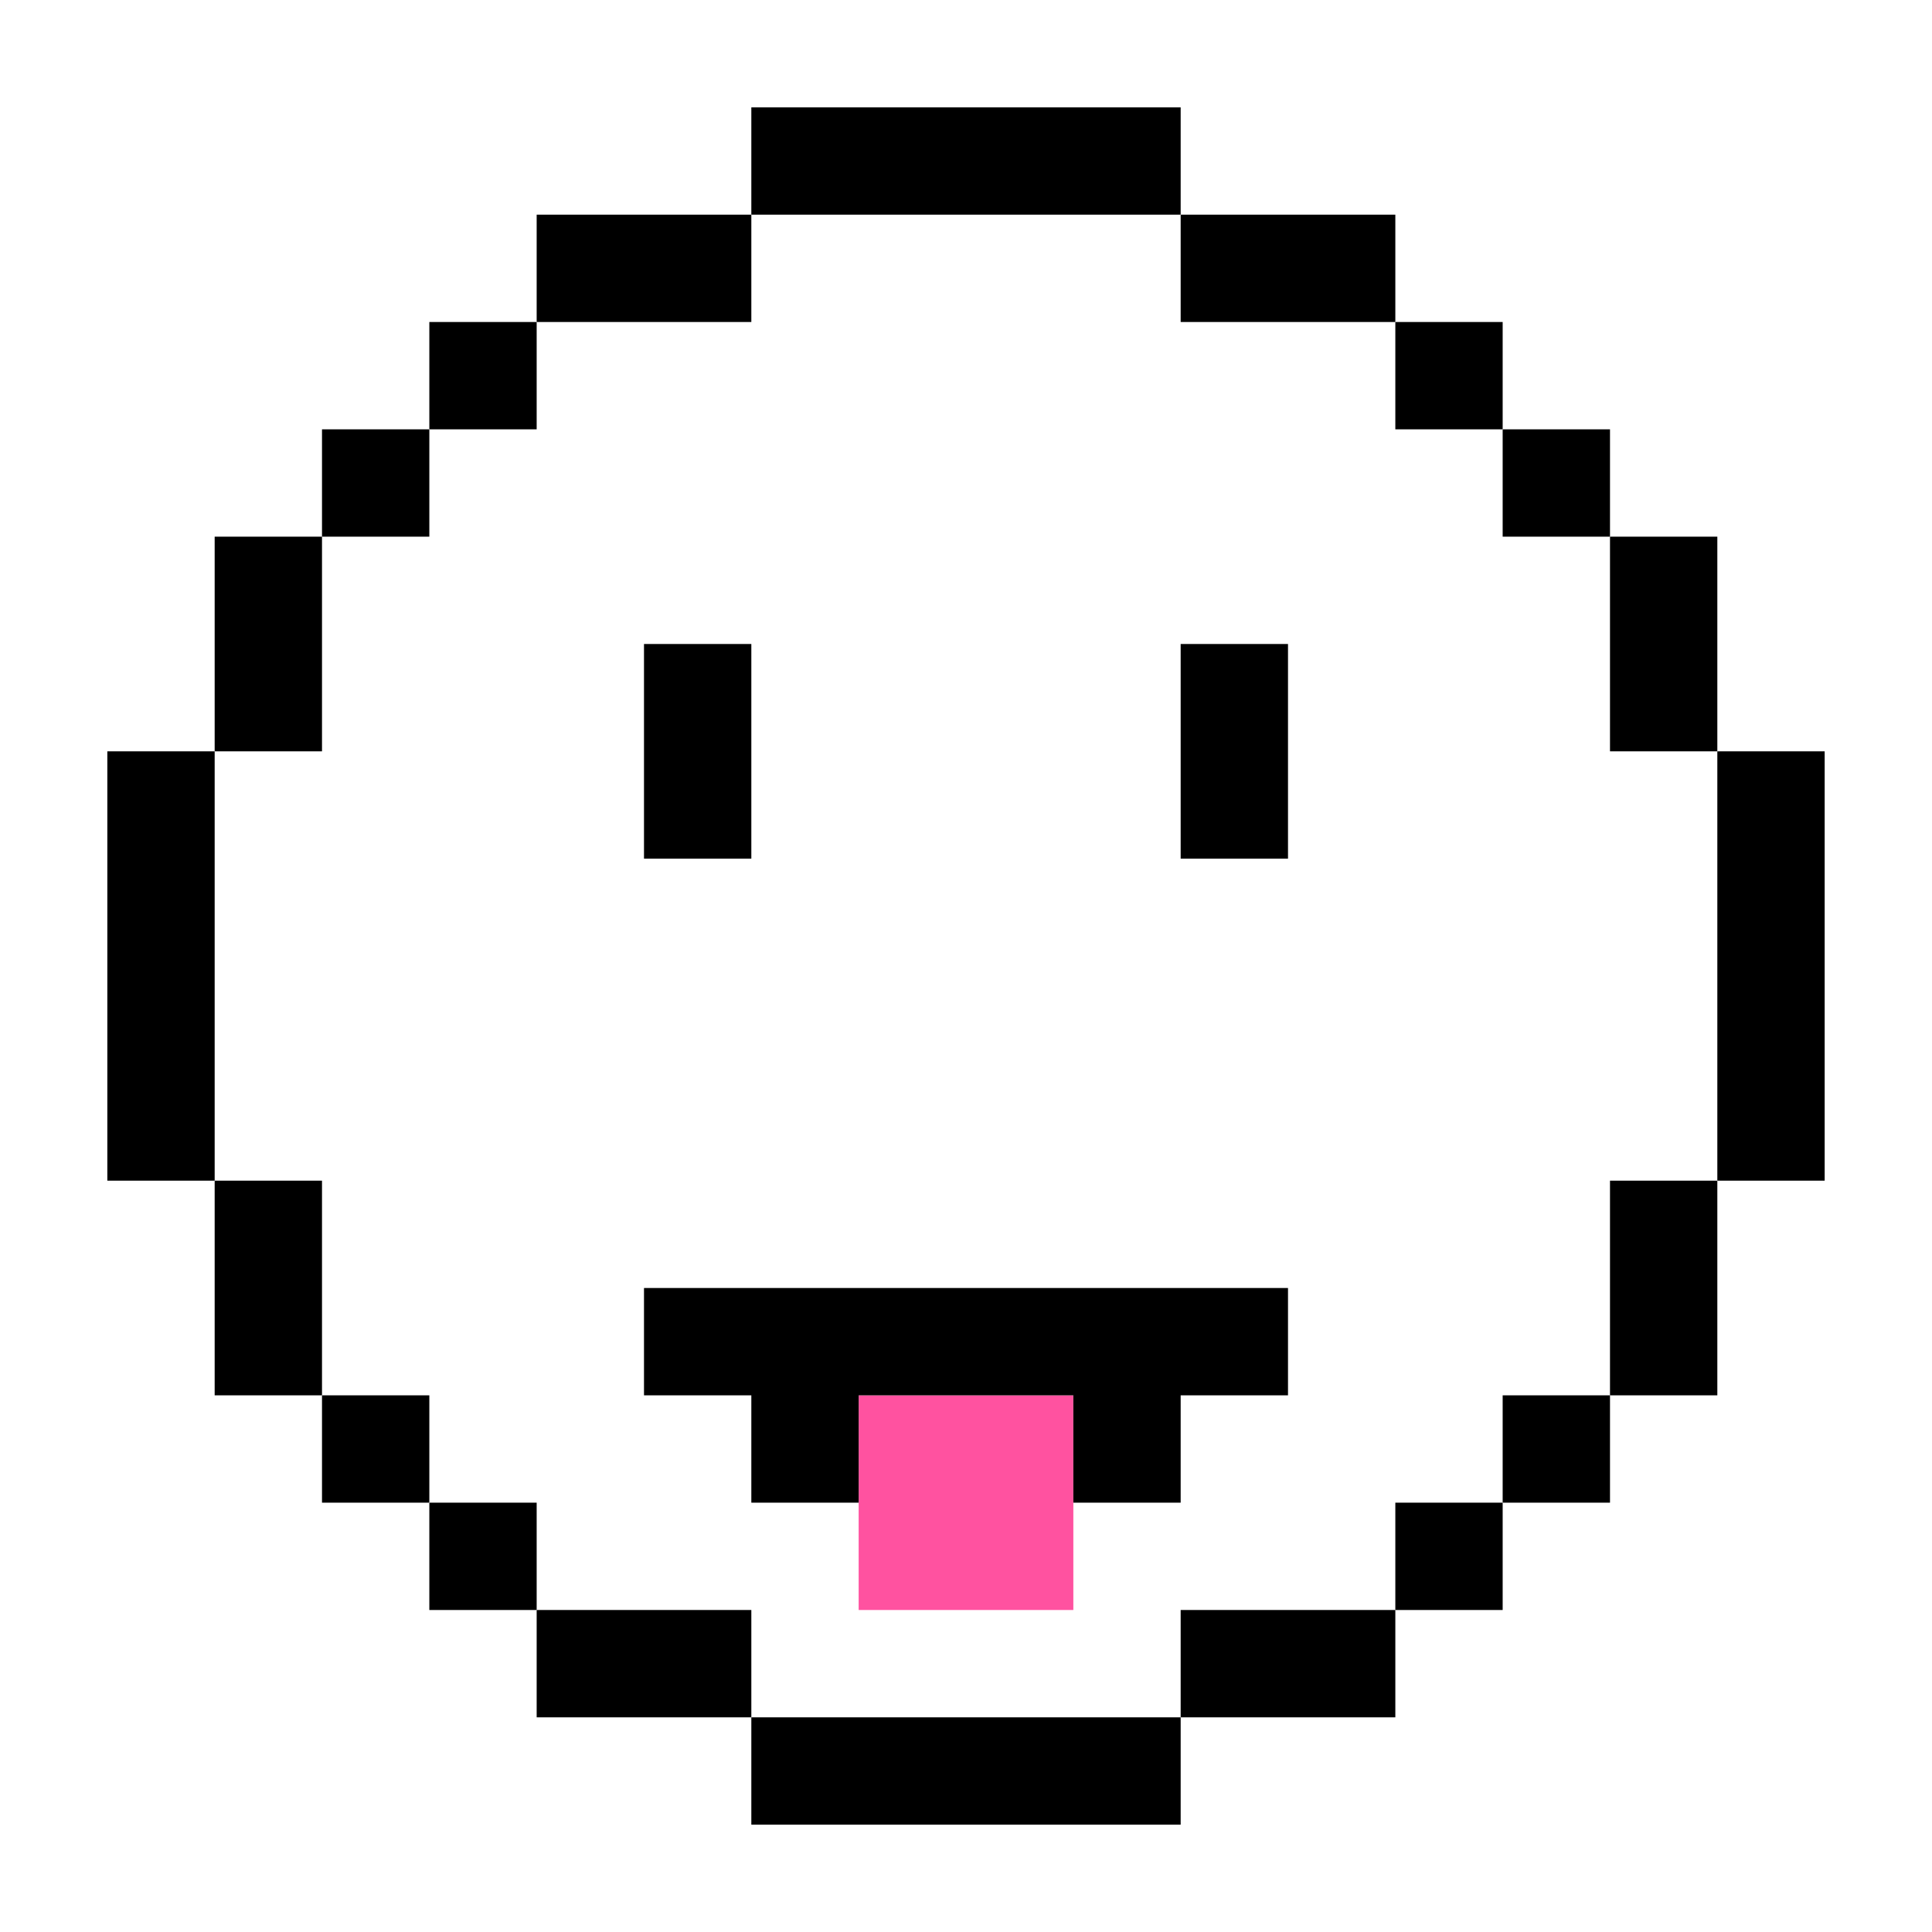 <?xml version="1.0" encoding="utf-8"?>
<!-- Generator: Adobe Illustrator 22.0.1, SVG Export Plug-In . SVG Version: 6.00 Build 0)  -->
<svg version="1.1" id="Ebene_1" xmlns="http://www.w3.org/2000/svg" xmlns:xlink="http://www.w3.org/1999/xlink" x="0px" y="0px"
	 viewBox="0 0 36 36" style="enable-background:new 0 0 36 36;" xml:space="preserve">
<style type="text/css">
	.st0{fill:#FFFFFF;}
	.st1{clip-path:url(#SVGID_2_);}
	.st2{clip-path:url(#SVGID_4_);enable-background:new    ;}
	.st3{clip-path:url(#SVGID_6_);}
	.st4{clip-path:url(#SVGID_9_);}
	.st5{clip-path:url(#SVGID_13_);}
	.st6{clip-path:url(#SVGID_17_);}
	.st7{clip-path:url(#SVGID_21_);}
	.st8{fill:#A0A0A0;}
	.st9{fill:none;}
	.st10{fill:#FF52A0;}
	.st11{fill:#42ABEE;}
</style>
<g>
	<defs>
		<polygon id="SVGID_1_" points="735,-806 751,-806 751,-832 719,-832 719,-806 		"/>
	</defs>
	<clipPath id="SVGID_2_">
		<use xlink:href="#SVGID_1_"  style="overflow:visible;"/>
	</clipPath>
	<g class="st1">
		<defs>
			<rect id="SVGID_3_" x="-651" y="-842" width="1440" height="1024"/>
		</defs>
		<clipPath id="SVGID_4_">
			<use xlink:href="#SVGID_3_"  style="overflow:visible;"/>
		</clipPath>
	</g>
</g>
<g>
	<defs>
		<rect id="SVGID_23_" x="-872.2" y="-650.8" width="1317" height="936.5"/>
	</defs>
	<clipPath id="SVGID_6_">
		<use xlink:href="#SVGID_23_"  style="overflow:visible;"/>
	</clipPath>
</g>
<g>
	<g>
		<defs>
			<rect id="SVGID_25_" x="-872.2" y="-650.8" width="1317" height="936.5"/>
		</defs>
		<clipPath id="SVGID_9_">
			<use xlink:href="#SVGID_25_"  style="overflow:visible;"/>
		</clipPath>
	</g>
</g>
<g>
	<defs>
		<rect id="SVGID_27_" x="-872.2" y="-650.8" width="1317" height="936.5"/>
	</defs>
	<clipPath id="SVGID_10_">
		<use xlink:href="#SVGID_27_"  style="overflow:visible;"/>
	</clipPath>
</g>
<g>
	<defs>
		<rect id="SVGID_29_" x="-872.2" y="-650.8" width="1317" height="936.5"/>
	</defs>
	<clipPath id="SVGID_13_">
		<use xlink:href="#SVGID_29_"  style="overflow:visible;"/>
	</clipPath>
</g>
<g>
	<defs>
		<rect id="SVGID_31_" x="-872.2" y="-650.8" width="1317" height="936.5"/>
	</defs>
	<clipPath id="SVGID_14_">
		<use xlink:href="#SVGID_31_"  style="overflow:visible;"/>
	</clipPath>
</g>
<g>
	<defs>
		<rect id="SVGID_33_" x="-872.2" y="-650.8" width="1317" height="936.5"/>
	</defs>
	<clipPath id="SVGID_17_">
		<use xlink:href="#SVGID_33_"  style="overflow:visible;"/>
	</clipPath>
</g>
<g>
	<defs>
		<rect id="SVGID_35_" x="-872.2" y="-650.8" width="1317" height="936.5"/>
	</defs>
	<clipPath id="SVGID_18_">
		<use xlink:href="#SVGID_35_"  style="overflow:visible;"/>
	</clipPath>
</g>
<g>
	<polygon class="st10" points="16,26 16,28 16,30 18,30 20,30 20,28 20,26 18,26 	"/>
</g>
<g>
</g>
<g>
	<polygon points="14,14 14,12 12,12 12,14 12,16 14,16 	"/>
	<polygon points="22,14 22,16 24,16 24,14 24,12 22,12 	"/>
	<polygon points="18,4 20,4 22,4 22,2 20,2 18,2 16,2 14,2 14,4 16,4 	"/>
	<polygon points="24,6 26,6 26,4 24,4 22,4 22,6 	"/>
	<rect x="26" y="6" width="2" height="2"/>
	<rect x="28" y="8" width="2" height="2"/>
	<polygon points="30,14 32,14 32,12 32,10 30,10 30,12 	"/>
	<polygon points="32,16 32,18 32,20 32,22 34,22 34,20 34,18 34,16 34,14 32,14 	"/>
	<polygon points="30,24 30,26 32,26 32,24 32,22 30,22 	"/>
	<rect x="6" y="8" width="2" height="2"/>
	<rect x="8" y="6" width="2" height="2"/>
	<polygon points="14,6 14,4 12,4 10,4 10,6 12,6 	"/>
	<polygon points="18,32 16,32 14,32 14,34 16,34 18,34 20,34 22,34 22,32 20,32 	"/>
	<polygon points="12,30 10,30 10,32 12,32 14,32 14,30 	"/>
	<rect x="8" y="28" width="2" height="2"/>
	<rect x="6" y="26" width="2" height="2"/>
	<polygon points="6,22 4,22 4,24 4,26 6,26 6,24 	"/>
	<polygon points="4,18 4,16 4,14 2,14 2,16 2,18 2,20 2,22 4,22 4,20 	"/>
	<polygon points="6,12 6,10 4,10 4,12 4,14 6,14 	"/>
	<rect x="28" y="26" width="2" height="2"/>
	<rect x="26" y="28" width="2" height="2"/>
	<polygon points="22,30 22,32 24,32 26,32 26,30 24,30 	"/>
	<polygon points="20,24 18,24 16,24 14,24 12,24 12,26 14,26 14,28 16,28 16,26 18,26 20,26 20,28 22,28 22,26 24,26 24,24 22,24 	
		"/>
</g>
<g>
</g>
</svg>
